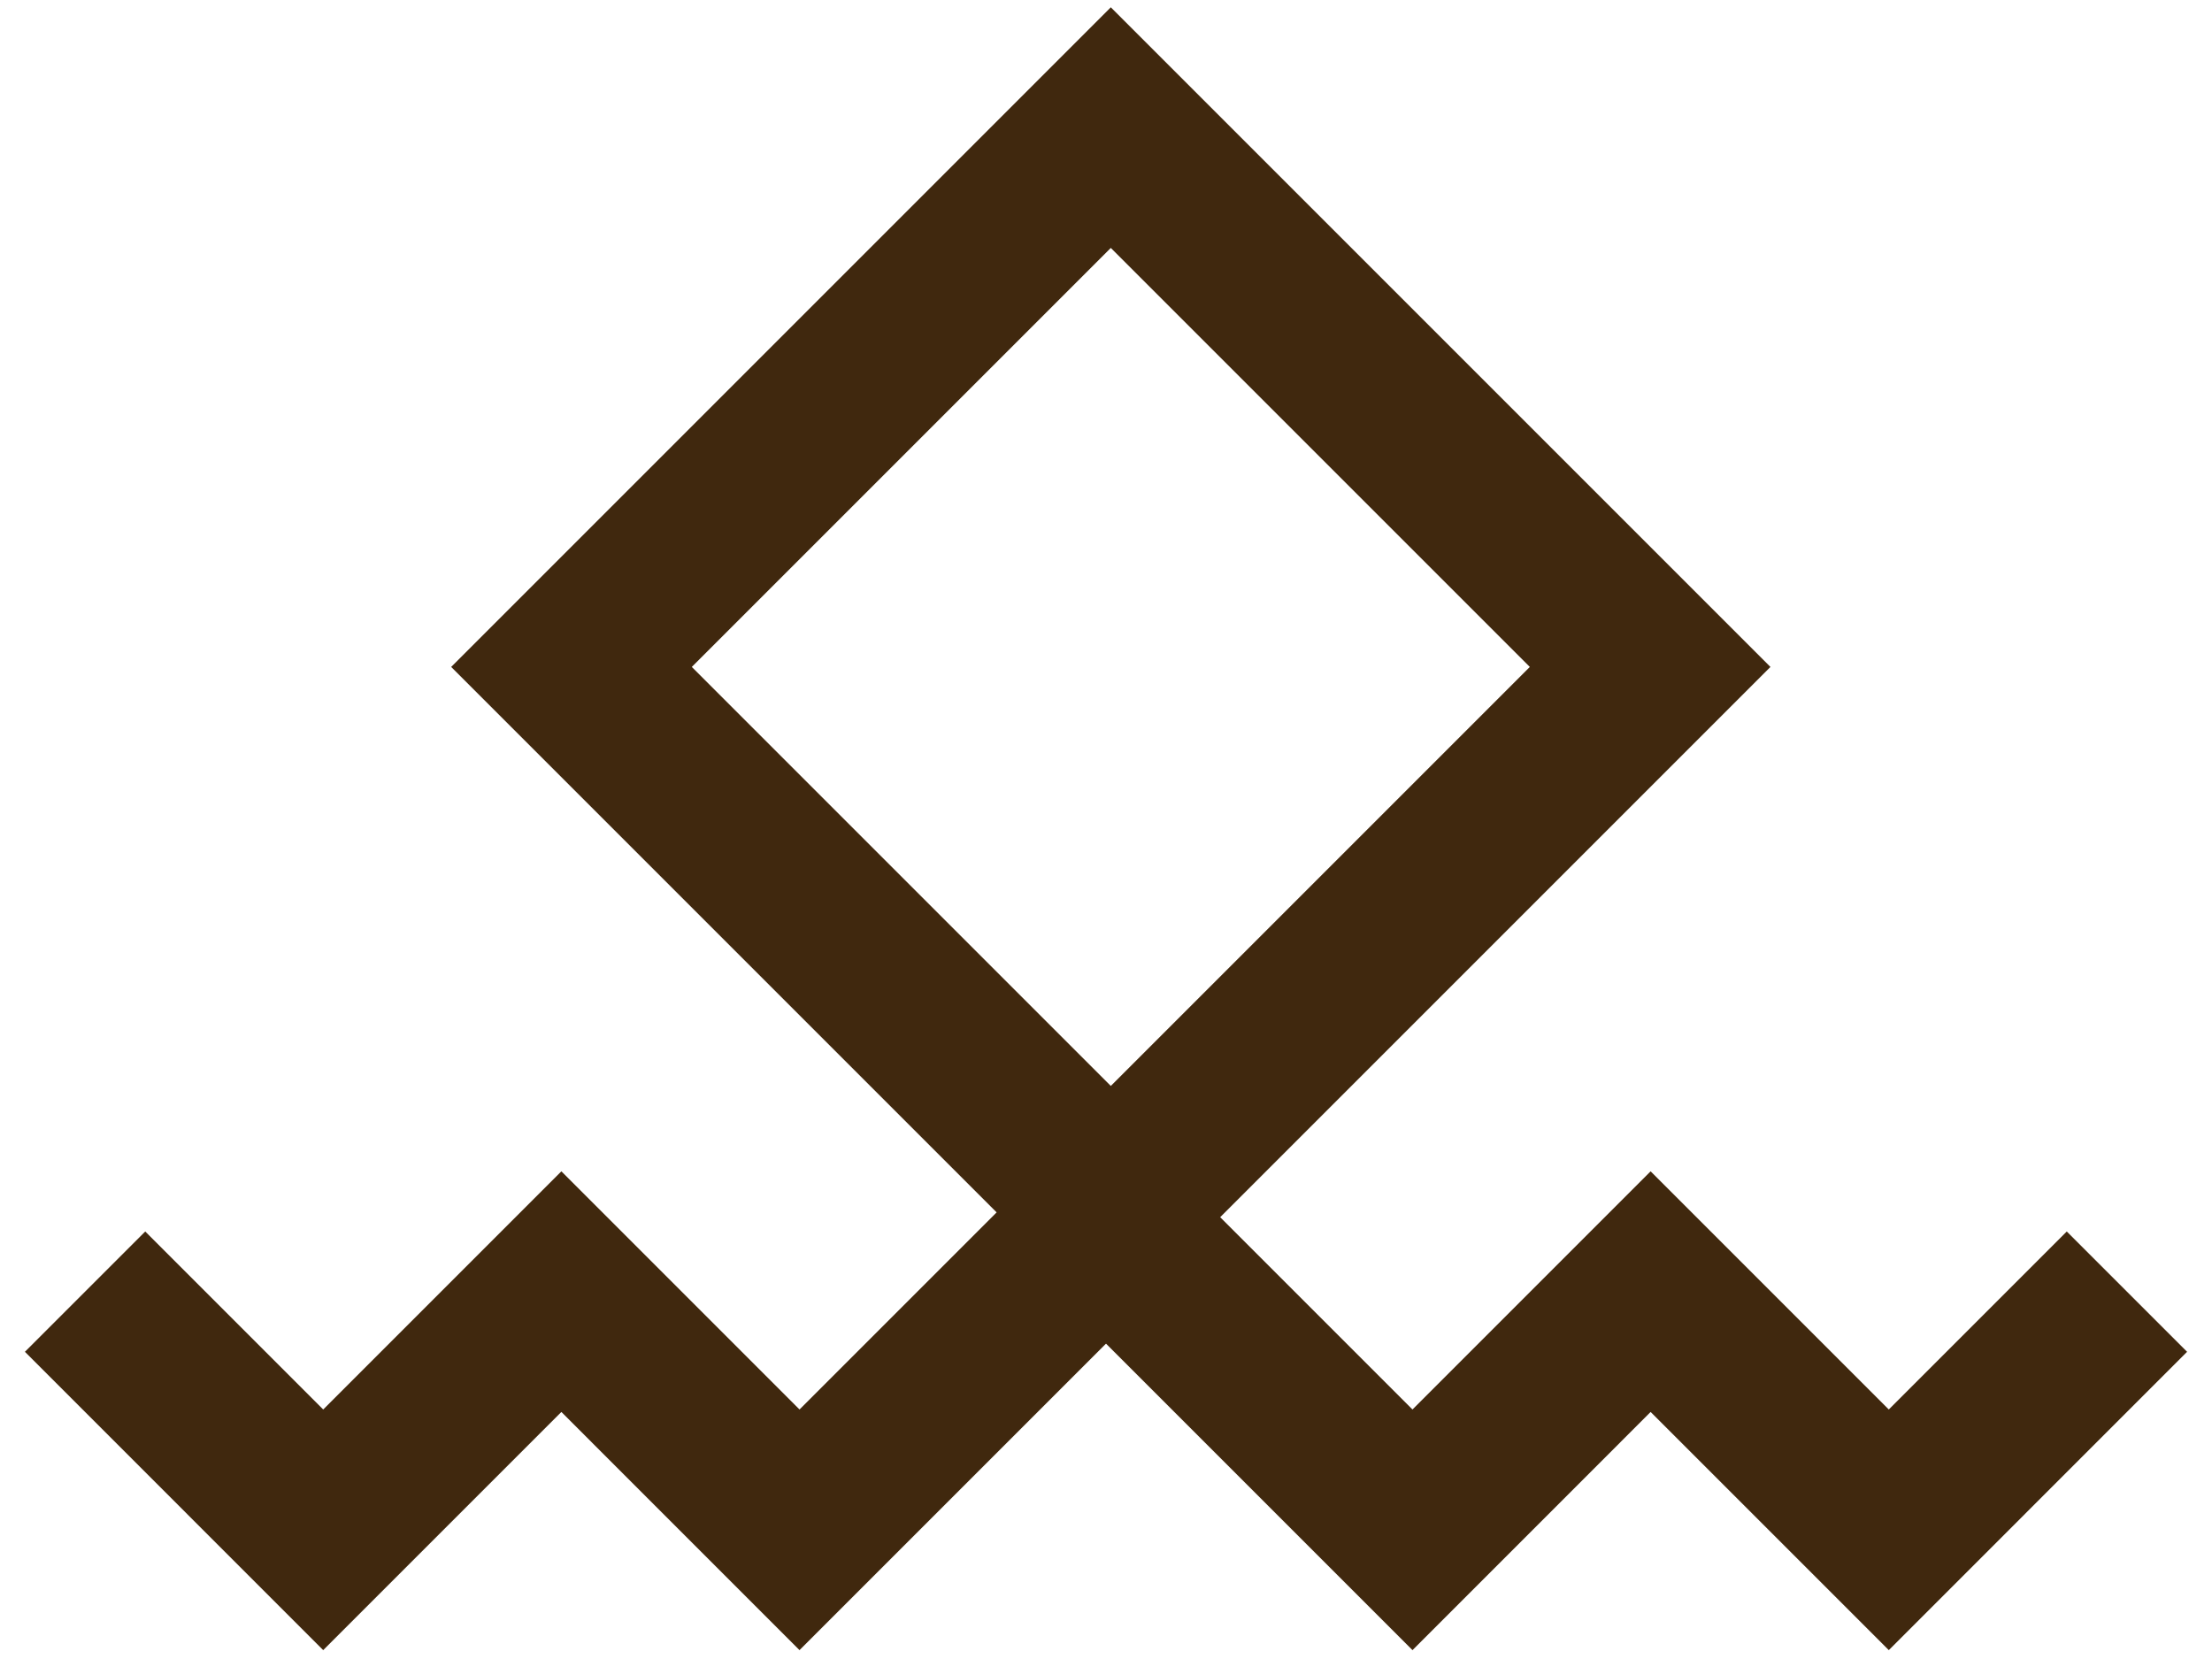 <svg width="52" height="39" viewBox="0 0 52 39" fill="none" xmlns="http://www.w3.org/2000/svg">
<rect x="26.113" y="3" width="17.93" height="17.93" transform="rotate(45 26.113 3)" stroke="#40280e" stroke-width="4"/>
<path d="M26.427 29.185L33.205 35.963L38.803 30.364L44.402 35.963L50 30.364" stroke="#40280e" stroke-width="4"/>
<path d="M2 30.364L7.598 35.963L13.197 30.364L18.795 35.963L25.35 29.408" stroke="#40280e" stroke-width="4"/>
</svg>
